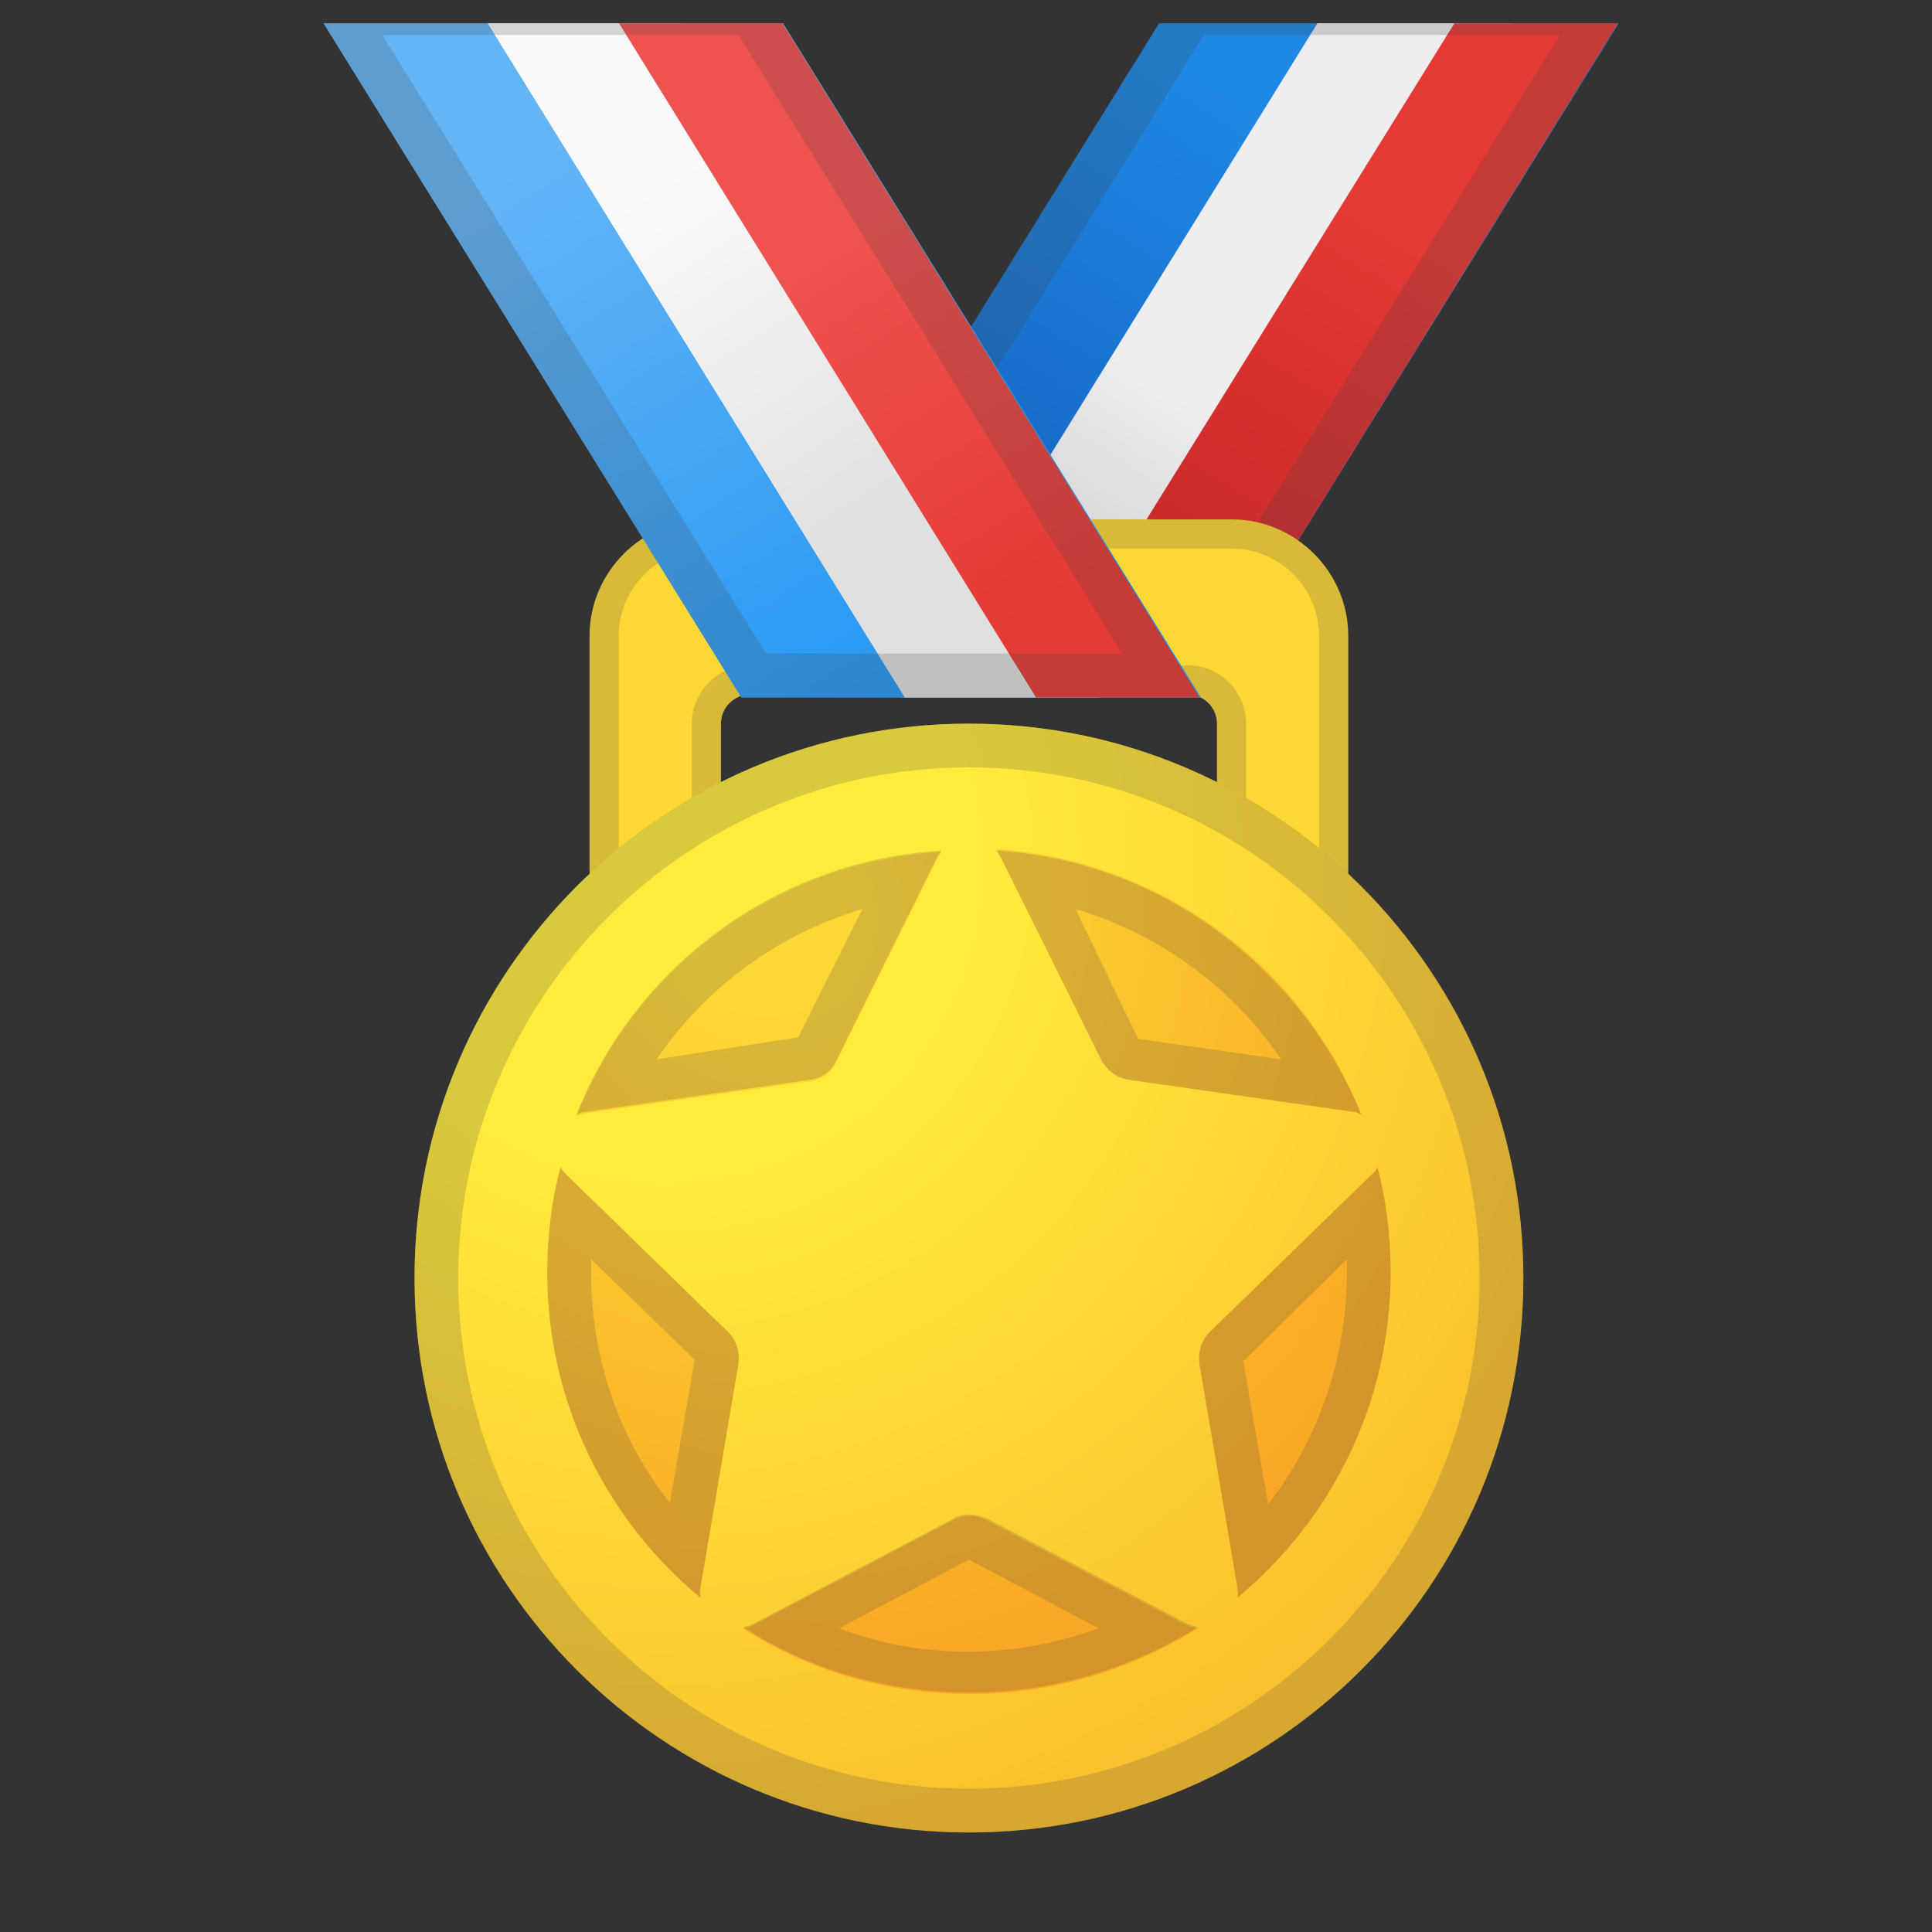 <svg width="20" height="20" viewBox="0 0 20 20" fill="none" xmlns="http://www.w3.org/2000/svg">
<rect x="0" y="0" width="20" height="20" fill="#333333" stroke="none"/>
<g clip-path="url(#clip0_837_751)">
<path d="M7.674 7.22H12.432L16.963 -0.091H12.205L7.674 7.22Z" fill="url(#paint0_linear_837_751)"/>
<path d="M9.32 7.22H11.344L15.876 -0.105H13.852L9.32 7.22Z" fill="url(#paint1_linear_837_751)"/>
<path d="M10.725 7.22H12.432L16.963 -0.105H15.271L10.725 7.22Z" fill="url(#paint2_linear_837_751)"/>
<g opacity="0.2">
<path d="M16.148 0.362L12.175 6.766H8.49L12.462 0.362H16.148ZM16.963 -0.091H12.205L7.674 7.22H12.417L16.963 -0.091Z" fill="#424242"/>
</g>
<path d="M12.749 5.377H7.312C6.647 5.377 6.103 5.921 6.103 6.585V9.002C6.103 9.334 6.375 9.606 6.707 9.606C7.04 9.606 7.463 9.334 7.463 9.002V7.492C7.463 7.325 7.599 7.189 7.765 7.189H12.296C12.462 7.189 12.598 7.325 12.598 7.492V8.987C12.598 9.289 12.945 9.546 13.232 9.591C13.278 9.591 13.308 9.606 13.353 9.606C13.686 9.606 13.957 9.334 13.957 9.002V6.585C13.957 5.921 13.414 5.377 12.749 5.377Z" fill="#FDD835"/>
<g opacity="0.2">
<path d="M12.749 5.679C13.248 5.679 13.655 6.087 13.655 6.585V9.002C13.655 9.168 13.519 9.304 13.353 9.304C13.338 9.304 13.308 9.304 13.293 9.304C13.112 9.274 12.9 9.108 12.9 8.987V7.492C12.9 7.159 12.628 6.887 12.296 6.887H7.765C7.432 6.887 7.161 7.159 7.161 7.492V9.002C7.161 9.138 6.919 9.304 6.707 9.304C6.541 9.304 6.405 9.168 6.405 9.002V6.585C6.405 6.087 6.813 5.679 7.312 5.679H12.749ZM12.749 5.377H7.312C6.647 5.377 6.103 5.921 6.103 6.585V9.002C6.103 9.334 6.375 9.606 6.707 9.606C7.04 9.606 7.463 9.334 7.463 9.002V7.492C7.463 7.325 7.599 7.189 7.765 7.189H12.296C12.462 7.189 12.598 7.325 12.598 7.492V8.987C12.598 9.289 12.945 9.546 13.232 9.591C13.278 9.591 13.308 9.606 13.353 9.606C13.686 9.606 13.957 9.334 13.957 9.002V6.585C13.957 5.921 13.414 5.377 12.749 5.377Z" fill="#424242"/>
</g>
<path d="M12.432 7.22H7.674L3.143 -0.091H7.901L12.432 7.22Z" fill="url(#paint3_linear_837_751)"/>
<path d="M11.39 7.22H9.366L4.834 -0.105H6.858L11.39 7.22Z" fill="url(#paint4_linear_837_751)"/>
<path d="M12.417 7.22H10.725L6.194 -0.105H7.886L12.417 7.22Z" fill="url(#paint5_linear_837_751)"/>
<g opacity="0.2">
<path d="M7.644 0.362L11.616 6.766H7.931L3.958 0.362H7.644ZM7.901 -0.091H3.143L7.674 7.22H12.417C12.432 7.22 7.901 -0.091 7.901 -0.091Z" fill="#424242"/>
</g>
<path d="M10.03 18.97C13.2 18.97 15.77 16.401 15.77 13.231C15.77 10.061 13.2 7.491 10.03 7.491C6.86 7.491 4.291 10.061 4.291 13.231C4.291 16.401 6.86 18.97 10.03 18.97Z" fill="url(#paint6_radial_837_751)"/>
<path opacity="0.2" d="M10.03 7.944C12.945 7.944 15.317 10.316 15.317 13.231C15.317 16.146 12.945 18.517 10.03 18.517C7.115 18.517 4.744 16.146 4.744 13.231C4.744 10.316 7.115 7.944 10.03 7.944ZM10.03 7.491C6.858 7.491 4.291 10.059 4.291 13.231C4.291 16.403 6.858 18.97 10.03 18.97C13.202 18.97 15.77 16.403 15.77 13.231C15.77 10.059 13.202 7.491 10.03 7.491Z" fill="#424242"/>
<path d="M10.363 8.881L11.405 10.98C11.465 11.086 11.571 11.161 11.677 11.177L14.003 11.509C14.033 11.509 14.063 11.524 14.093 11.539C13.489 10.014 12.039 8.911 10.317 8.79C10.332 8.835 10.347 8.85 10.363 8.881Z" fill="url(#paint7_radial_837_751)"/>
<path d="M6.058 11.524L8.384 11.192C8.505 11.177 8.611 11.101 8.656 10.995L9.698 8.896C9.713 8.866 9.728 8.851 9.743 8.82C8.021 8.926 6.571 10.029 5.967 11.554C5.997 11.539 6.028 11.524 6.058 11.524Z" fill="url(#paint8_radial_837_751)"/>
<path d="M7.251 16.433L7.644 14.122C7.659 14.001 7.629 13.88 7.538 13.79L5.862 12.159C5.831 12.128 5.816 12.113 5.801 12.083C5.711 12.43 5.665 12.793 5.665 13.171C5.665 14.53 6.285 15.738 7.251 16.539C7.236 16.509 7.236 16.463 7.251 16.433Z" fill="url(#paint9_radial_837_751)"/>
<path d="M14.259 12.083C14.244 12.113 14.229 12.143 14.199 12.159L12.522 13.79C12.432 13.88 12.401 14.001 12.417 14.122L12.809 16.433C12.809 16.463 12.824 16.509 12.809 16.539C13.776 15.738 14.395 14.53 14.395 13.171C14.395 12.793 14.35 12.43 14.259 12.083Z" fill="url(#paint10_radial_837_751)"/>
<path d="M12.281 16.826L10.212 15.739C10.106 15.678 9.97 15.678 9.864 15.739L7.795 16.826C7.765 16.841 7.719 16.856 7.689 16.856C8.369 17.294 9.169 17.536 10.046 17.536C10.921 17.536 11.722 17.279 12.402 16.856C12.341 16.841 12.311 16.841 12.281 16.826Z" fill="url(#paint11_radial_837_751)"/>
<path opacity="0.2" d="M11.133 9.41C11.994 9.667 12.749 10.21 13.262 10.966L11.782 10.754L11.133 9.41ZM10.317 8.806C10.332 8.836 10.347 8.851 10.363 8.881L11.405 10.981C11.465 11.086 11.571 11.162 11.677 11.177L14.003 11.509C14.033 11.509 14.063 11.524 14.093 11.54C13.474 10.029 12.024 8.911 10.317 8.806Z" fill="#424242"/>
<path opacity="0.2" d="M8.928 9.41L8.263 10.739L6.798 10.966C7.312 10.21 8.067 9.667 8.928 9.41ZM9.743 8.806C8.021 8.911 6.571 10.014 5.967 11.54C5.997 11.524 6.028 11.509 6.058 11.509L8.384 11.177C8.505 11.162 8.611 11.086 8.656 10.981L9.698 8.881C9.713 8.851 9.728 8.836 9.743 8.806Z" fill="#424242"/>
<path opacity="0.2" d="M6.118 13.035L7.191 14.077L6.934 15.557C6.405 14.892 6.118 14.046 6.118 13.171C6.118 13.125 6.118 13.08 6.118 13.035ZM5.801 12.083C5.711 12.43 5.665 12.793 5.665 13.171C5.665 14.53 6.285 15.738 7.251 16.539C7.251 16.509 7.251 16.463 7.251 16.433L7.644 14.122C7.659 14.001 7.629 13.88 7.538 13.79L5.862 12.159C5.831 12.128 5.816 12.098 5.801 12.083Z" fill="#424242"/>
<path opacity="0.2" d="M13.943 13.035V13.171C13.943 14.046 13.656 14.892 13.127 15.572L12.87 14.092L13.943 13.035ZM14.26 12.083C14.245 12.113 14.229 12.143 14.199 12.159L12.523 13.79C12.432 13.88 12.402 14.001 12.417 14.122L12.81 16.433C12.81 16.463 12.825 16.509 12.81 16.539C13.776 15.738 14.396 14.53 14.396 13.171C14.396 12.793 14.35 12.43 14.26 12.083Z" fill="#424242"/>
<path opacity="0.2" d="M10.03 16.146L11.375 16.856C10.952 17.007 10.499 17.098 10.03 17.098C9.562 17.098 9.124 17.022 8.686 16.856L10.03 16.146ZM10.03 15.678C9.97 15.678 9.91 15.693 9.864 15.723L7.795 16.811C7.765 16.826 7.719 16.841 7.689 16.841C8.369 17.279 9.169 17.52 10.046 17.52C10.921 17.52 11.722 17.264 12.402 16.841C12.371 16.841 12.341 16.826 12.296 16.811L10.227 15.723C10.151 15.693 10.091 15.678 10.03 15.678Z" fill="#424242"/>
</g>
<defs>
<linearGradient id="paint0_linear_837_751" x1="14.488" y1="0.103" x2="9.755" y2="7.655" gradientUnits="userSpaceOnUse">
<stop offset="0.185" stop-color="#1E88E5"/>
<stop offset="0.806" stop-color="#1565C0"/>
</linearGradient>
<linearGradient id="paint1_linear_837_751" x1="14.149" y1="1.133" x2="10.09" y2="7.477" gradientUnits="userSpaceOnUse">
<stop offset="0.461" stop-color="#EEEEEE"/>
<stop offset="1" stop-color="#BDBDBD"/>
</linearGradient>
<linearGradient id="paint2_linear_837_751" x1="15.502" y1="0.854" x2="11.726" y2="7.009" gradientUnits="userSpaceOnUse">
<stop offset="0.257" stop-color="#E53935"/>
<stop offset="0.886" stop-color="#C62828"/>
</linearGradient>
<linearGradient id="paint3_linear_837_751" x1="5.619" y1="0.103" x2="10.351" y2="7.656" gradientUnits="userSpaceOnUse">
<stop offset="0.136" stop-color="#64B5F6"/>
<stop offset="0.946" stop-color="#2196F3"/>
</linearGradient>
<linearGradient id="paint4_linear_837_751" x1="6.135" y1="0.467" x2="10.194" y2="6.811" gradientUnits="userSpaceOnUse">
<stop offset="0.21" stop-color="#FAFAFA"/>
<stop offset="0.774" stop-color="#E0E0E0"/>
</linearGradient>
<linearGradient id="paint5_linear_837_751" x1="7.649" y1="0.857" x2="11.425" y2="7.012" gradientUnits="userSpaceOnUse">
<stop offset="0.258" stop-color="#EF5350"/>
<stop offset="0.89" stop-color="#E53935"/>
</linearGradient>
<radialGradient id="paint6_radial_837_751" cx="0" cy="0" r="1" gradientUnits="userSpaceOnUse" gradientTransform="translate(6.858 8.926) scale(10.962)">
<stop offset="0.297" stop-color="#FFEB3B"/>
<stop offset="0.954" stop-color="#FBC02D"/>
</radialGradient>
<radialGradient id="paint7_radial_837_751" cx="0" cy="0" r="1" gradientUnits="userSpaceOnUse" gradientTransform="translate(7.919 9.501) scale(8.226 8.226)">
<stop offset="0.098" stop-color="#FDD835"/>
<stop offset="0.951" stop-color="#F9A825"/>
</radialGradient>
<radialGradient id="paint8_radial_837_751" cx="0" cy="0" r="1" gradientUnits="userSpaceOnUse" gradientTransform="translate(7.919 9.501) scale(8.226 8.226)">
<stop offset="0.098" stop-color="#FDD835"/>
<stop offset="0.951" stop-color="#F9A825"/>
</radialGradient>
<radialGradient id="paint9_radial_837_751" cx="0" cy="0" r="1" gradientUnits="userSpaceOnUse" gradientTransform="translate(7.919 9.501) scale(8.226 8.226)">
<stop offset="0.098" stop-color="#FDD835"/>
<stop offset="0.951" stop-color="#F9A825"/>
</radialGradient>
<radialGradient id="paint10_radial_837_751" cx="0" cy="0" r="1" gradientUnits="userSpaceOnUse" gradientTransform="translate(7.919 9.501) scale(8.226)">
<stop offset="0.098" stop-color="#FDD835"/>
<stop offset="0.951" stop-color="#F9A825"/>
</radialGradient>
<radialGradient id="paint11_radial_837_751" cx="0" cy="0" r="1" gradientUnits="userSpaceOnUse" gradientTransform="translate(7.919 9.501) scale(8.226 8.226)">
<stop offset="0.098" stop-color="#FDD835"/>
<stop offset="0.951" stop-color="#F9A825"/>
</radialGradient>
<clipPath id="clip0_837_751">
<rect width="19.333" height="19.333" fill="white" transform="translate(0.364 0.241)"/>
</clipPath>
</defs>
</svg>
